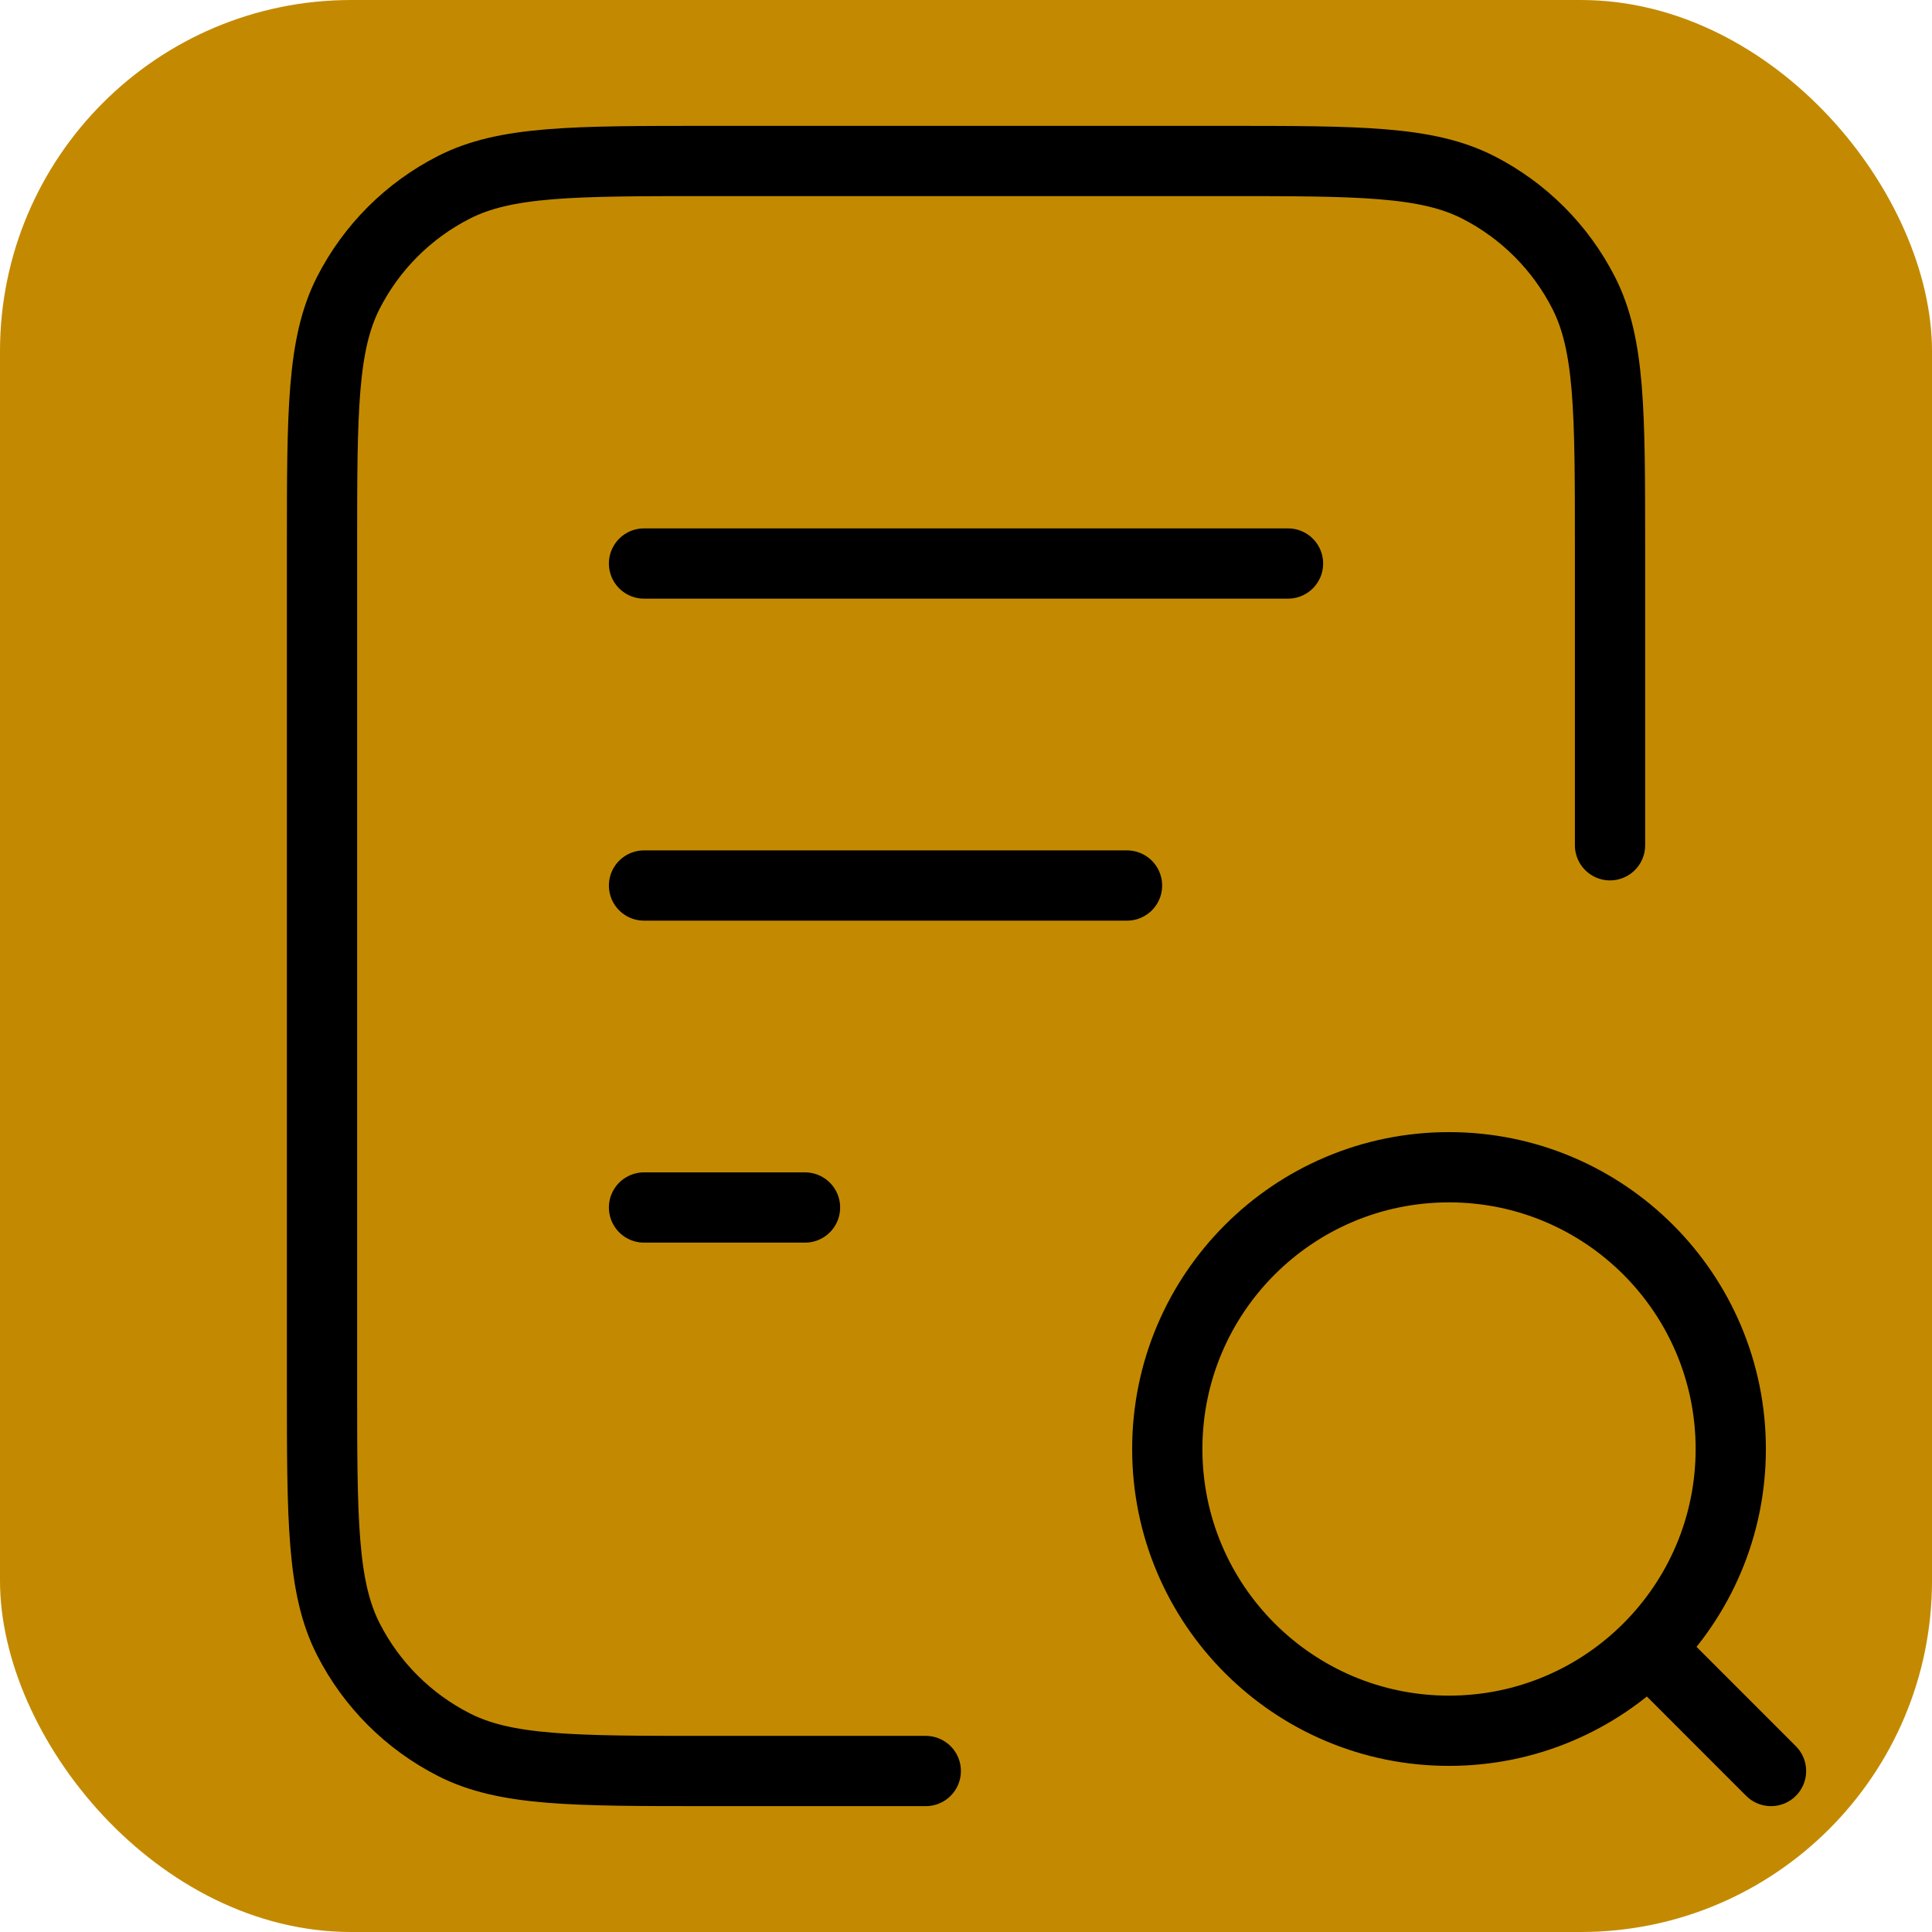 <svg xmlns="http://www.w3.org/2000/svg" width="55" height="55" viewBox="0 0 55 55" fill="none">
  <rect width="55" height="55" rx="10" fill="#C38A01"/>
  <path d="M32.084 25.209H18.334M22.917 34.375H18.334M36.667 16.042H18.334M45.834 24.063V15.584C45.834 11.733 45.834 9.808 45.084 8.337C44.425 7.044 43.373 5.992 42.08 5.333C40.609 4.583 38.684 4.583 34.834 4.583H20.167C16.317 4.583 14.392 4.583 12.921 5.333C11.627 5.992 10.575 7.044 9.916 8.337C9.167 9.808 9.167 11.733 9.167 15.584V39.417C9.167 43.267 9.167 45.192 9.916 46.663C10.575 47.957 11.627 49.008 12.921 49.667C14.392 50.417 16.317 50.417 20.167 50.417H26.355M50.417 50.417L46.98 46.979M49.271 41.25C49.271 45.68 45.68 49.271 41.25 49.271C36.821 49.271 33.23 45.68 33.23 41.25C33.23 36.82 36.821 33.229 41.25 33.229C45.68 33.229 49.271 36.82 49.271 41.25Z" stroke="black" stroke-width="2" stroke-linecap="round" stroke-linejoin="round"/>
</svg>